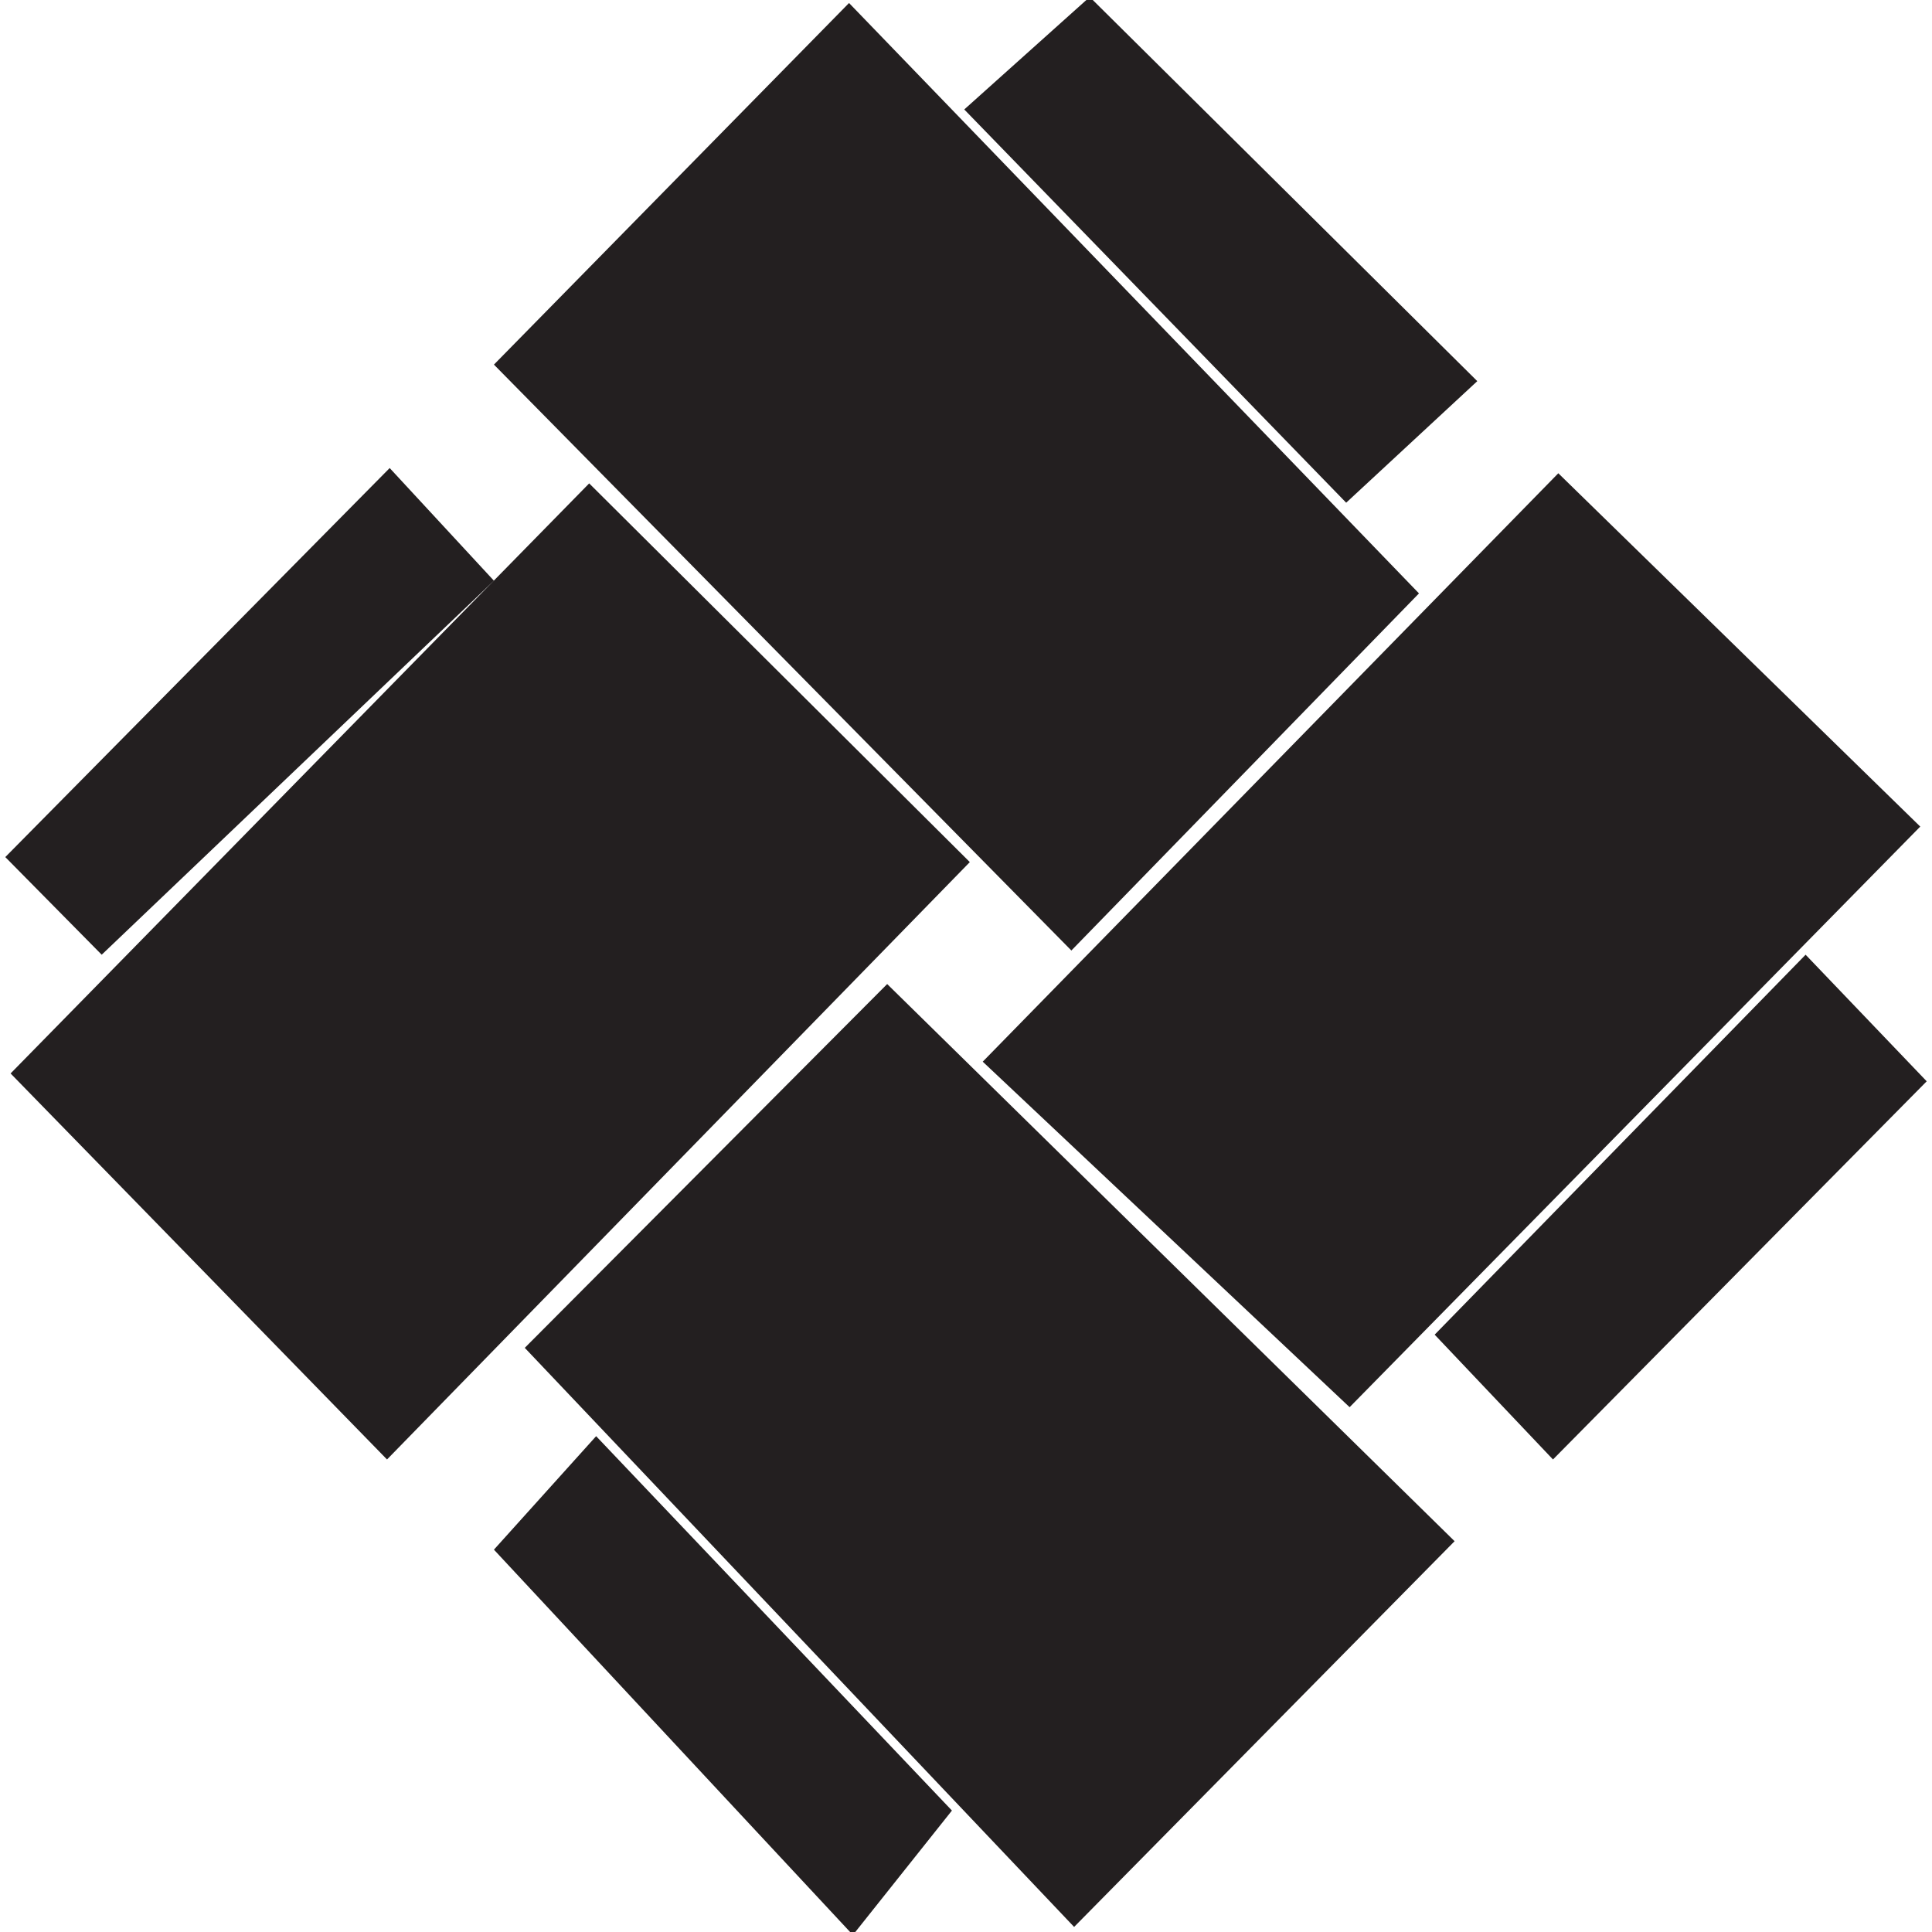 <?xml version="1.0" encoding="utf-8"?>
<!-- Generator: Adobe Illustrator 16.0.0, SVG Export Plug-In . SVG Version: 6.00 Build 0)  -->
<!DOCTYPE svg PUBLIC "-//W3C//DTD SVG 1.1//EN" "http://www.w3.org/Graphics/SVG/1.1/DTD/svg11.dtd">
<svg version="1.1" id="Layer_1" xmlns="http://www.w3.org/2000/svg" xmlns:xlink="http://www.w3.org/1999/xlink" x="0px" y="0px"
	 width="50px" height="50px" viewBox="0 0 50 50" enable-background="new 0 0 50 50" xml:space="preserve">
<g>
	<polygon fill="#231F20" points="36.723,15.357 21.973,0.078 12.783,9.436 27.727,24.599 	"/>
	<polygon fill="#231F20" points="24.955,2.833 34.839,13.01 38.232,9.864 28.202,-0.078 	"/>
	<polygon fill="#231F20" points="37.129,34.541 40.191,37.771 49.863,27.984 46.729,24.708 	"/>
	<polygon fill="#231F20" points="49.696,21.392 40.329,12.248 25.433,27.476 34.928,36.418 	"/>
	<polygon fill="#231F20" points="10.085,12.113 0.137,22.181 2.632,24.708 12.783,15.029 	"/>
	<polygon fill="#231F20" points="15.428,37.168 12.783,40.105 22.073,50.078 24.636,46.857 	"/>
	<polygon fill="#231F20" points="13.581,34.882 27.798,49.869 37.645,39.886 22.96,25.467 	"/>
	<polygon fill="#231F20" points="25.099,22.311 15.248,12.51 0.274,27.781 10.016,37.771 	"/>
</g>
</svg>
